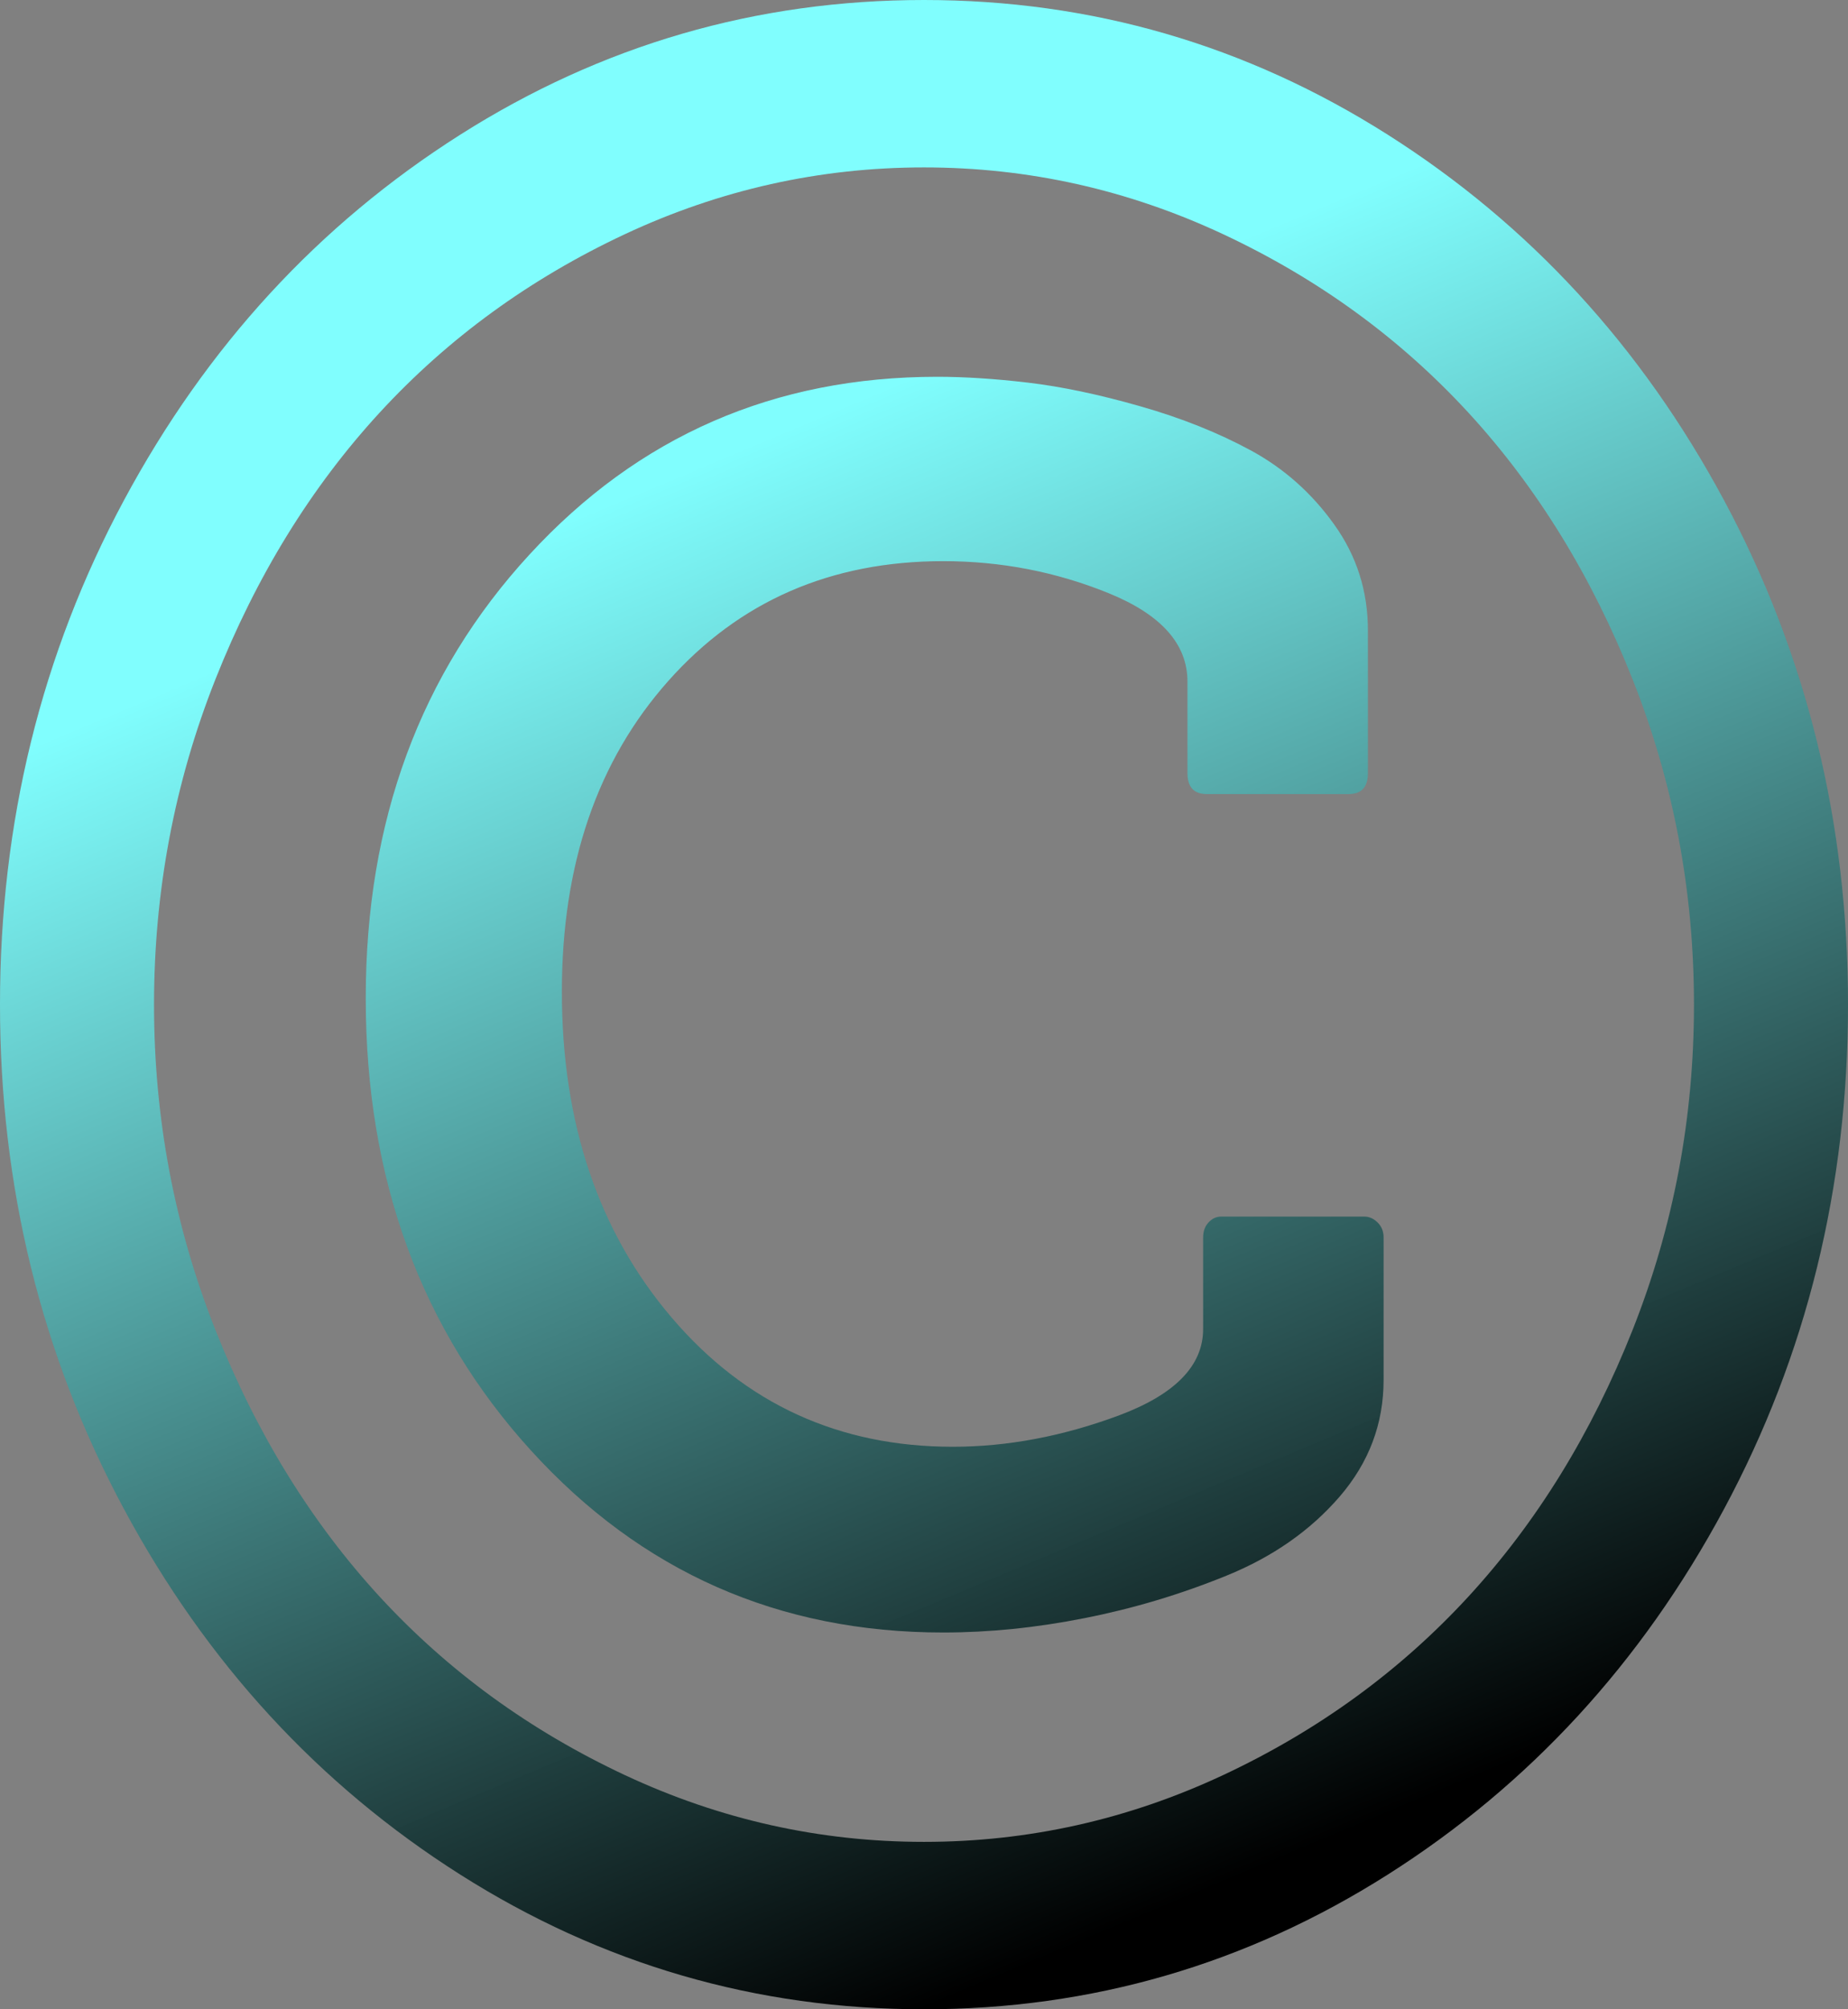 ﻿<?xml version="1.0" encoding="utf-8"?>
<svg version="1.1" xmlns:xlink="http://www.w3.org/1999/xlink" width="23px" height="25px" xmlns="http://www.w3.org/2000/svg">
  <rect width="100%" height="100%" fill="#808080" stroke="none"/>
  <defs>
    <linearGradient gradientUnits="userSpaceOnUse" x1="4.233" y1="7.671" x2="11.5" y2="25" id="LinearGradient458">
      <stop id="Stop459" stop-color="#80ffff" stop-opacity="0.992" offset="0" />
      <stop id="Stop460" stop-color="#000000" offset="1" />
    </linearGradient>
  </defs>
  <g transform="matrix(1 0 0 1 -1121 -993 )">
    <path d="M 17.145 15.21  C 17.195 15.259  17.22 15.321  17.22 15.397  L 17.22 17.171  C 17.22 17.714  17.038 18.197  16.674 18.62  C 16.309 19.043  15.84 19.371  15.266 19.604  C 14.692 19.838  14.103 20.014  13.499 20.133  C 12.895 20.253  12.309 20.312  11.74 20.312  C 9.693 20.312  7.984 19.558  6.611 18.05  C 5.238 16.542  4.552 14.665  4.552 12.419  C 4.552 10.216  5.231 8.377  6.589 6.901  C 7.946 5.425  9.638 4.688  11.665 4.688  C 12.004 4.688  12.381 4.712  12.795 4.761  C 13.21 4.81  13.674 4.907  14.188 5.054  C 14.702 5.2  15.164 5.385  15.573 5.607  C 15.982 5.83  16.327 6.136  16.606 6.527  C 16.886 6.917  17.025 7.357  17.025 7.845  L 17.025 9.619  C 17.025 9.793  16.946 9.88  16.786 9.88  L 15.019 9.88  C 14.859 9.88  14.779 9.793  14.779 9.619  L 14.779 8.48  C 14.779 8.013  14.452 7.647  13.799 7.381  C 13.145 7.115  12.458 6.982  11.74 6.982  C 10.342 6.982  9.201 7.479  8.318 8.472  C 7.435 9.465  6.993 10.753  6.993 12.337  C 6.993 13.976  7.45 15.329  8.363 16.398  C 9.276 17.467  10.442 18.001  11.859 18.001  C 12.538 18.001  13.227 17.871  13.926 17.611  C 14.625 17.35  14.974 16.992  14.974 16.536  L 14.974 15.397  C 14.974 15.321  14.996 15.259  15.041 15.21  C 15.086 15.161  15.139 15.137  15.199 15.137  L 16.98 15.137  C 17.04 15.137  17.095 15.161  17.145 15.21  Z M 15.221 2.913  C 14.038 2.36  12.798 2.083  11.5 2.083  C 10.202 2.083  8.962 2.36  7.779 2.913  C 6.596 3.467  5.578 4.207  4.724 5.135  C 3.871 6.063  3.189 7.17  2.68 8.455  C 2.171 9.741  1.917 11.089  1.917 12.5  C 1.917 13.911  2.171 15.259  2.68 16.545  C 3.189 17.83  3.871 18.937  4.724 19.865  C 5.578 20.793  6.596 21.533  7.779 22.087  C 8.962 22.64  10.202 22.917  11.5 22.917  C 12.798 22.917  14.038 22.64  15.221 22.087  C 16.404 21.533  17.422 20.793  18.276 19.865  C 19.129 18.937  19.811 17.83  20.32 16.545  C 20.829 15.259  21.083 13.911  21.083 12.5  C 21.083 11.089  20.829 9.741  20.32 8.455  C 19.811 7.17  19.129 6.063  18.276 5.135  C 17.422 4.207  16.404 3.467  15.221 2.913  Z M 21.458 6.226  C 22.486 8.141  23 10.232  23 12.5  C 23 14.768  22.486 16.859  21.458 18.774  C 20.429 20.69  19.034 22.206  17.272 23.324  C 15.511 24.441  13.586 25  11.5 25  C 9.414 25  7.489 24.441  5.728 23.324  C 3.966 22.206  2.571 20.69  1.542 18.774  C 0.514 16.859  0 14.768  0 12.5  C 0 10.232  0.514 8.141  1.542 6.226  C 2.571 4.31  3.966 2.794  5.728 1.676  C 7.489 0.559  9.414 0  11.5 0  C 13.586 0  15.511 0.559  17.272 1.676  C 19.034 2.794  20.429 4.31  21.458 6.226  Z " fill-rule="nonzero" fill="url(#LinearGradient458)" stroke="none" transform="matrix(1 0 0 1 1121 993 )" />
  </g>
</svg>